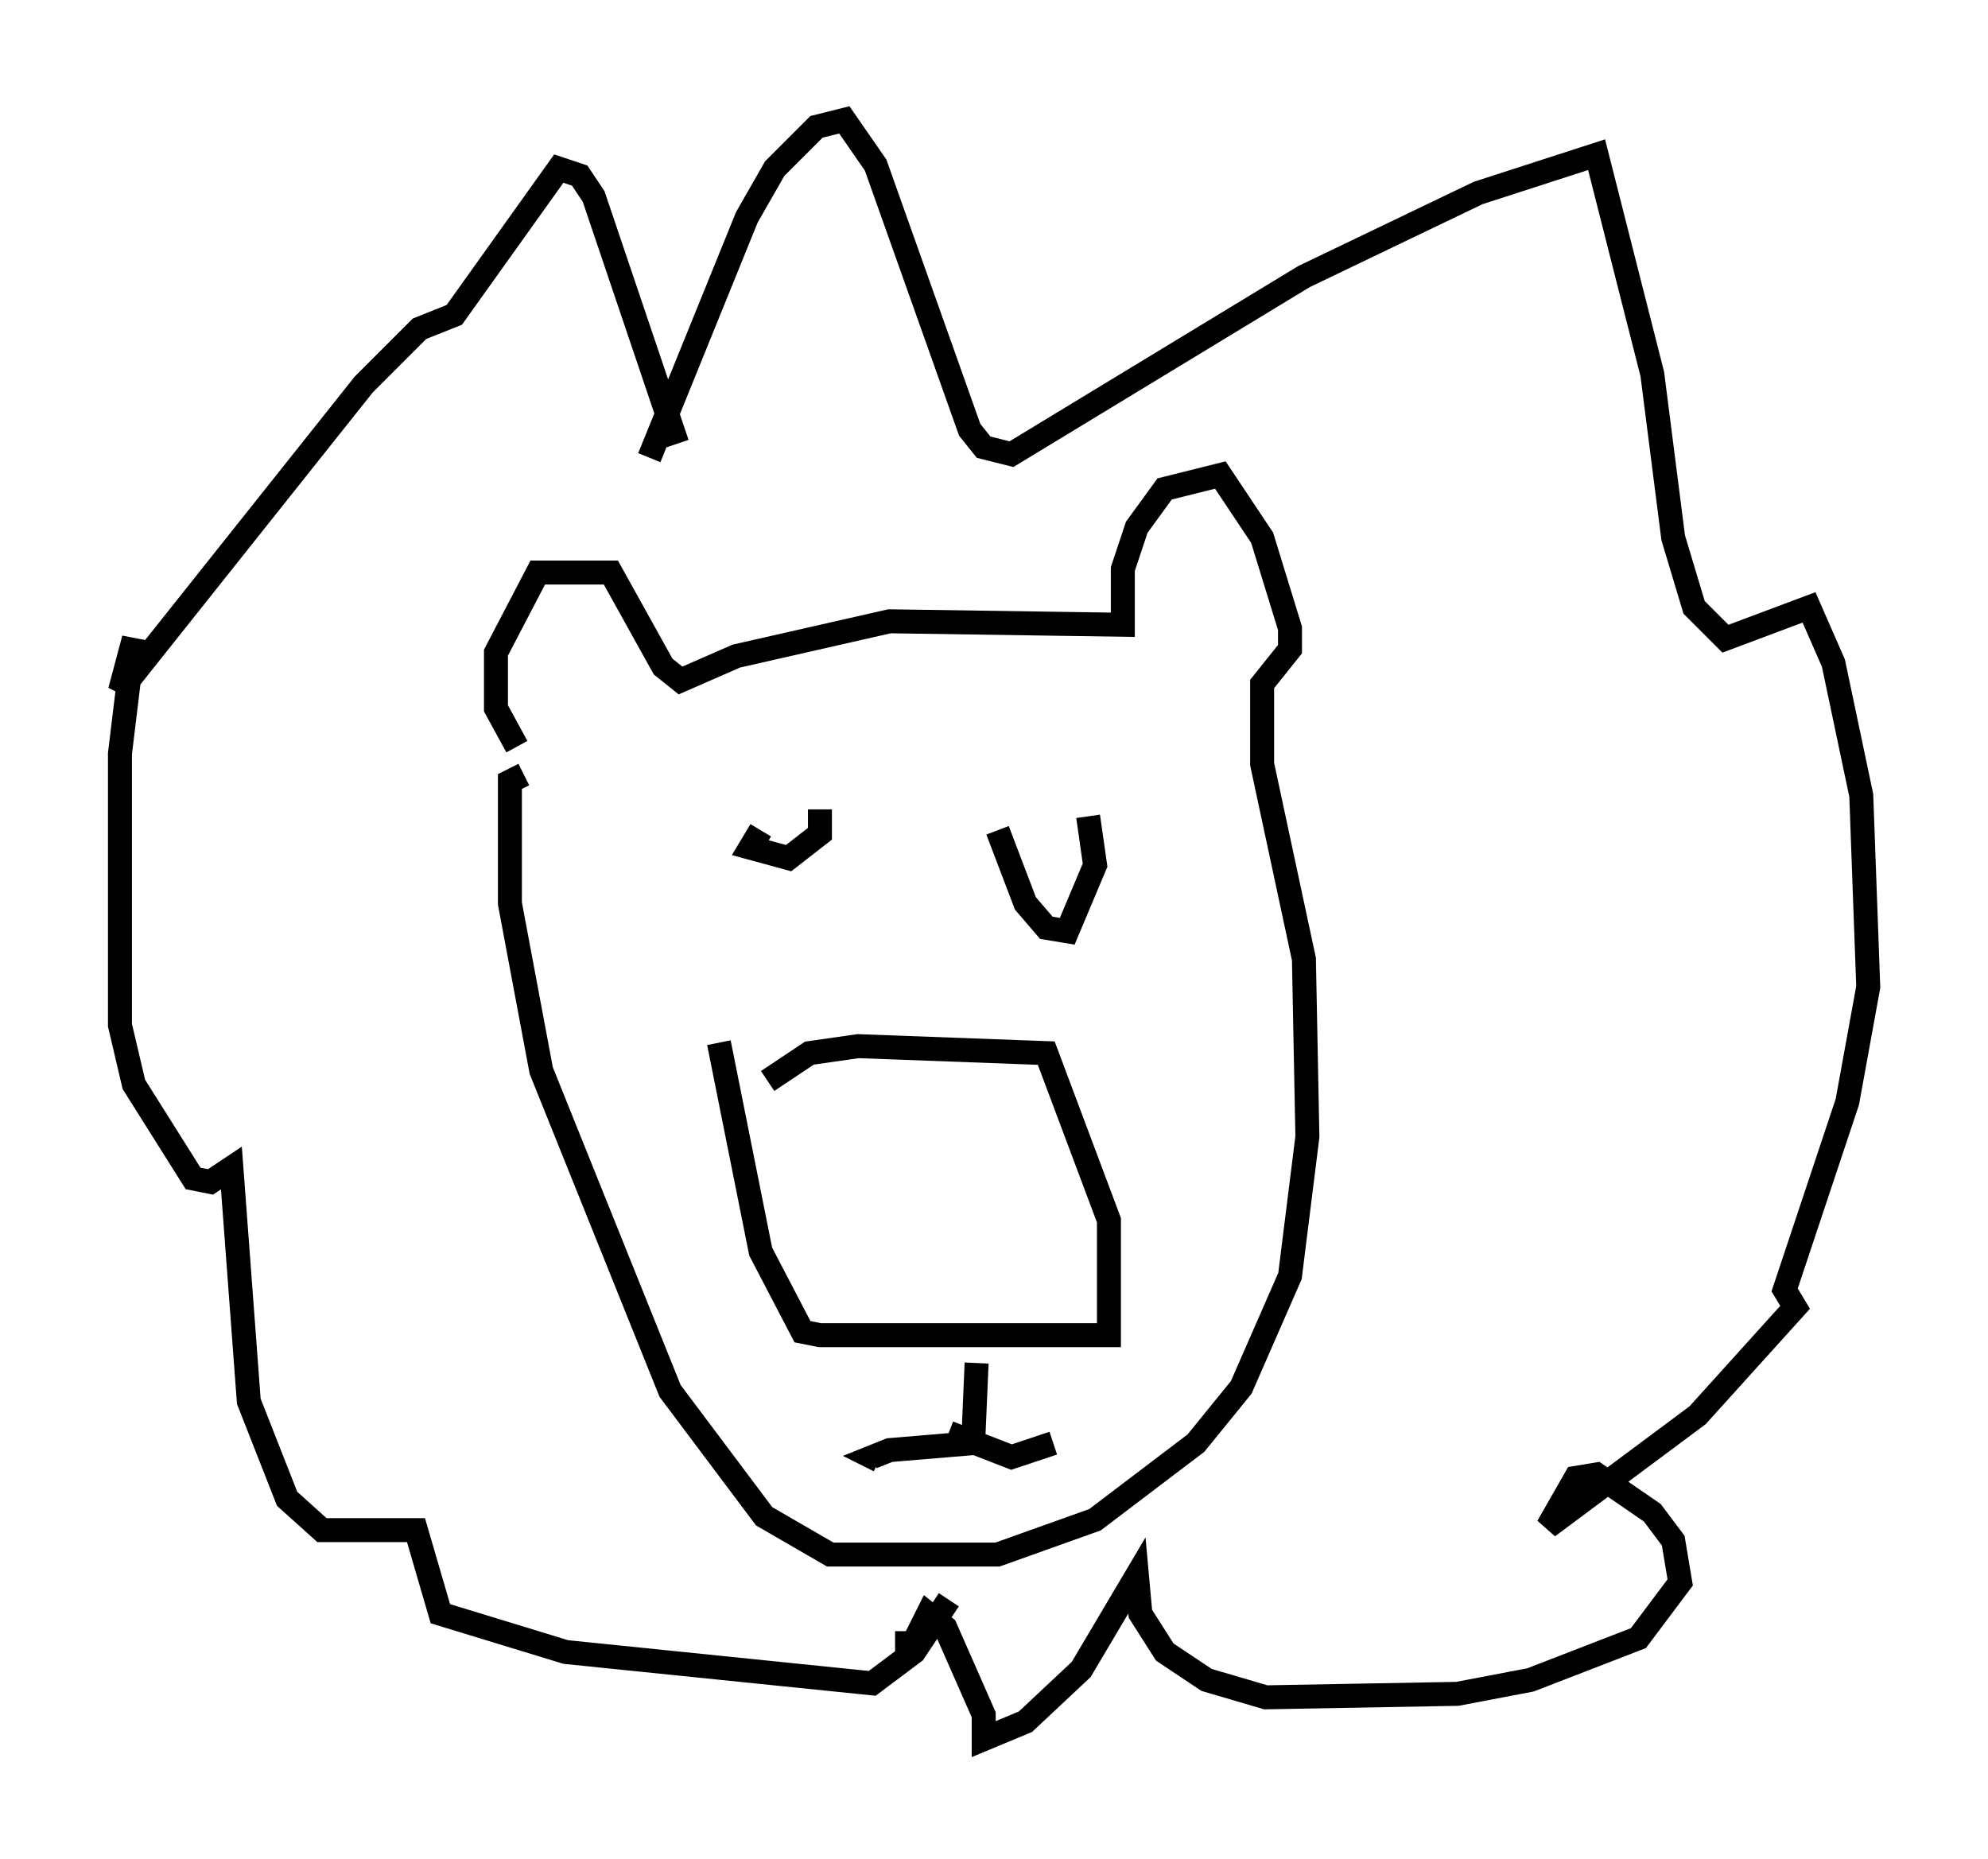 <?xml version="1.0" encoding="utf-8" ?>
<svg baseProfile="full" height="77.542" version="1.1" width="82.916" xmlns="http://www.w3.org/2000/svg" xmlns:ev="http://www.w3.org/2001/xml-events" xmlns:xlink="http://www.w3.org/1999/xlink"><defs /><rect fill="white" height="77.542" width="82.916" x="0" y="0" /><path d="M22.43, 31.726 m-0.872, -0.581 l-0.872, -1.598 0.0, -2.324 l1.743, -3.341 3.05, 0.0 l2.179, 3.922 0.726, 0.581 l2.324, -1.017 6.391, -1.453 l9.732, 0.145 0.0, -2.324 l0.581, -1.743 1.162, -1.598 l2.324, -0.581 1.743, 2.615 l1.162, 3.777 0.0, 0.872 l-1.162, 1.453 0.0, 3.341 l1.743, 8.134 0.145, 7.408 l-0.726, 5.81 -2.034, 4.648 l-1.888, 2.324 -4.212, 3.196 l-4.067, 1.453 -6.972, 0.0 l-2.76, -1.598 -3.922, -5.229 l-5.374, -13.363 -1.307, -6.972 l0.0, -5.084 0.581, -0.291 m10.168, 12.782 l1.743, -1.162 2.034, -0.291 l7.844, 0.291 2.615, 6.972 l0.0, 4.793 -12.056, 0.0 l-0.726, -0.145 -1.743, -3.341 l-1.743, -8.715 m10.749, 13.363 l-0.145, 3.341 -3.486, 0.291 l-0.726, 0.291 0.291, 0.145 m2.905, -1.162 l2.615, 1.017 1.743, -0.581 m-12.201, -25.564 l-0.436, 0.726 1.598, 0.436 l1.307, -1.017 0.0, -1.017 m7.408, 0.872 l1.162, 3.05 0.872, 1.017 l0.872, 0.145 1.162, -2.76 l-0.291, -2.034 m-18.302, -14.961 l4.067, -10.022 1.162, -2.034 l1.743, -1.743 1.162, -0.291 l1.307, 1.888 3.922, 11.039 l0.581, 0.726 1.162, 0.291 l12.201, -7.408 7.263, -3.486 l4.939, -1.598 2.324, 9.151 l0.872, 6.827 0.872, 2.905 l1.307, 1.307 3.486, -1.307 l1.017, 2.324 1.162, 5.52 l0.291, 7.989 -0.872, 4.793 l-2.615, 7.844 0.436, 0.726 l-4.067, 4.503 -6.246, 4.648 l1.162, -2.034 0.872, -0.145 l2.324, 1.598 0.872, 1.162 l0.291, 1.743 -1.743, 2.324 l-4.503, 1.743 -3.05, 0.581 l-7.989, 0.145 -2.469, -0.726 l-1.743, -1.162 -1.017, -1.598 l-0.145, -1.598 -2.324, 3.922 l-2.324, 2.179 -1.743, 0.726 l0.0, -1.017 -1.598, -3.631 l-0.726, -0.581 -0.872, 1.743 l0.0, -1.017 m-9.587, -49.531 l-3.486, -10.313 -0.581, -0.872 l-0.872, -0.291 -4.358, 6.101 l-1.453, 0.581 -2.324, 2.324 l-10.168, 12.782 0.581, -2.179 l-0.581, 4.793 0.0, 11.33 l0.581, 2.469 2.469, 3.922 l0.726, 0.145 0.872, -0.581 l0.726, 9.732 1.598, 4.067 l1.453, 1.307 3.922, 0.0 l1.017, 3.486 5.229, 1.598 l12.782, 1.307 1.743, -1.307 l1.453, -2.179 " fill="none" stroke="black" stroke-width="1" /></svg>